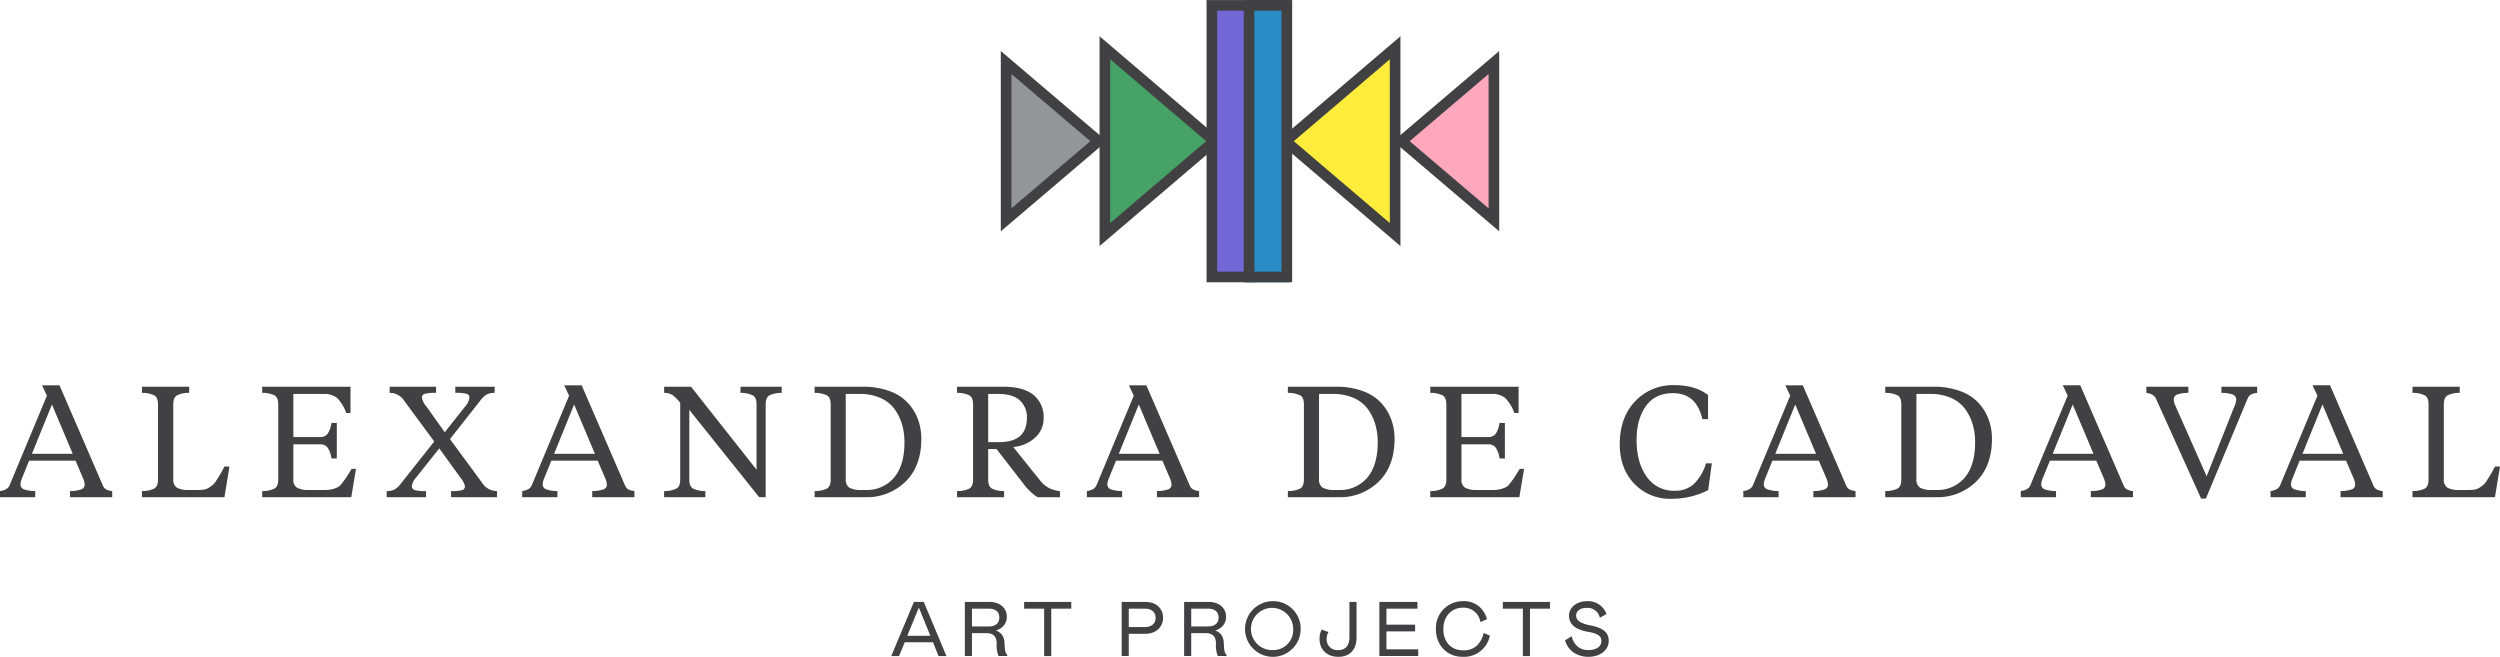 <svg id="Layer_1" data-name="Layer 1" xmlns="http://www.w3.org/2000/svg" xmlns:xlink="http://www.w3.org/1999/xlink" viewBox="0 0 822.8 216.17"><defs><style>.cls-1,.cls-11,.cls-5{fill:none;}.cls-2{clip-path:url(#clip-path);}.cls-3{fill:#414042;}.cls-4{fill:#939598;}.cls-5{stroke:#414042;}.cls-11,.cls-5{stroke-miterlimit:10;stroke-width:3.496px;}.cls-6{fill:#46a266;}.cls-7{fill:#ffa8bd;}.cls-8{fill:#ffec3d;}.cls-9{fill:#7367d6;}.cls-10{fill:#298cc5;}.cls-11{stroke:#298cc5;}</style><clipPath id="clip-path"><rect class="cls-1" width="822.8" height="216.17"/></clipPath></defs><title>Untitled-1</title><g class="cls-2"><path class="cls-3" d="M805.525,130.127a8.91,8.91,0,0,1,4.015-.828v-2.021H794V129.3a9.049,9.049,0,0,1,4.066.828q1.216.726,1.218,2.953v24.759q0,2.228-1.218,2.953a9.021,9.021,0,0,1-4.066.828v2.02h27.142l1.658-10.1h-1.658q-.984,1.864-1.346,2.486t-1.14,1.839a8.38,8.38,0,0,1-1.217,1.606,12.923,12.923,0,0,1-1.243.932,4.313,4.313,0,0,1-1.658.7,11.231,11.231,0,0,1-1.994.156h-3a7.978,7.978,0,0,1-4.041-.751,3.02,3.02,0,0,1-1.191-2.772V133.08q0-2.228,1.217-2.953M771.21,149.344H757.794l6.578-16.212Zm3.936,10.049a1.668,1.668,0,0,1-1.062,1.658,11.535,11.535,0,0,1-3.755.569v2.02h13.882v-2.02a5.542,5.542,0,0,1-1.994-.544A2.676,2.676,0,0,1,781.1,159.7l-14.244-32.892h-5.75l1.606,3.419L750.439,159.7q-.622,1.554-3.16,1.916v2.02h11.6v-2.02a11.163,11.163,0,0,1-3.781-.595,1.714,1.714,0,0,1-1.088-1.684,6.243,6.243,0,0,1,.57-2.072l2.279-5.646h15.28l2.435,5.7a6.728,6.728,0,0,1,.569,2.072M715.994,133.6a5.507,5.507,0,0,1-.57-2.072,1.669,1.669,0,0,1,1.062-1.658,11.553,11.553,0,0,1,3.755-.569v-2.021h-13.83V129.3q2.487.363,3.16,1.916l14.866,32.892h1.554l13.726-32.892a2.631,2.631,0,0,1,1.14-1.373,5.812,5.812,0,0,1,2.02-.543v-2.021H731.119V129.3a11.121,11.121,0,0,1,3.807.595,1.72,1.72,0,0,1,1.062,1.684,6.287,6.287,0,0,1-.57,2.072l-9.168,23.1Zm-26.987,15.746H675.592l6.578-16.212Zm3.937,10.049a1.668,1.668,0,0,1-1.062,1.658,11.535,11.535,0,0,1-3.755.569v2.02h13.882v-2.02a5.554,5.554,0,0,1-2-.544A2.675,2.675,0,0,1,698.9,159.7l-14.245-32.892h-5.749l1.606,3.419L668.237,159.7q-.622,1.554-3.16,1.916v2.02h11.6v-2.02a11.175,11.175,0,0,1-3.782-.595,1.715,1.715,0,0,1-1.087-1.684,6.26,6.26,0,0,1,.569-2.072l2.28-5.646h15.28l2.434,5.7a6.709,6.709,0,0,1,.57,2.072m-68.4-29.266q1.216.726,1.217,2.953v24.759q0,2.228-1.217,2.953a9.028,9.028,0,0,1-4.066.828v2.02h16.678a18.146,18.146,0,0,0,13.209-5.1q5.231-5.1,5.231-14.115a18.33,18.33,0,0,0-1.139-6.5,16.3,16.3,0,0,0-3.393-5.439,15.409,15.409,0,0,0-6.034-3.807,24.85,24.85,0,0,0-8.65-1.4h-15.9V129.3a9.056,9.056,0,0,1,4.066.828m17.611.855a11.357,11.357,0,0,1,4.61,3.626,16.243,16.243,0,0,1,2.486,5.05,20.965,20.965,0,0,1,.8,5.905q0,7.563-3.419,11.629a11.711,11.711,0,0,1-9.479,4.066h-1.139a8.114,8.114,0,0,1-4.092-.751,3.2,3.2,0,0,1-1.191-2.927V129.661H635.4a16.279,16.279,0,0,1,6.76,1.321m-44.468,18.362H584.273l6.579-16.212Zm3.937,10.049a1.669,1.669,0,0,1-1.062,1.658,11.538,11.538,0,0,1-3.756.569v2.02H610.69v-2.02a5.548,5.548,0,0,1-1.994-.544,2.676,2.676,0,0,1-1.114-1.372l-14.244-32.892h-5.75l1.606,3.419L576.918,159.7q-.621,1.554-3.16,1.916v2.02h11.6v-2.02a11.163,11.163,0,0,1-3.781-.595,1.715,1.715,0,0,1-1.088-1.684,6.268,6.268,0,0,1,.57-2.072l2.279-5.646h15.28l2.435,5.7a6.738,6.738,0,0,1,.57,2.072m-59.7-2.538q-3.289-4.662-3.289-12.069,0-6.784,3.03-11.085t8.987-4.3q7.665,0,9.635,8.547h1.864v-7.925q-4.144-3.264-11.188-3.264a16.95,16.95,0,0,0-12.794,5.31q-5.077,5.31-5.076,14.166,0,7.875,4.713,12.9a16.121,16.121,0,0,0,12.328,5.024,26.215,26.215,0,0,0,12.069-2.848L563.4,152.5h-1.917a16.056,16.056,0,0,1-3.988,6.785,8.851,8.851,0,0,1-6.216,2.228,10.764,10.764,0,0,1-9.35-4.662m-46.643-17.663h-1.761a8.474,8.474,0,0,1-1.243,3.548,2.9,2.9,0,0,1-2.486,1.114H480.99V129.661h9.893a6.674,6.674,0,0,1,4.533,1.347,13.377,13.377,0,0,1,2.978,4.921h1.4v-8.651H470.734V129.3a9.052,9.052,0,0,1,4.066.828q1.216.726,1.217,2.953v24.759q0,2.228-1.217,2.953a9.025,9.025,0,0,1-4.066.828v2.02h29.318l1.553-9.323h-1.45q-1.243,2.072-1.787,2.875T497,159.056a4.421,4.421,0,0,1-1.528,1.373,11.258,11.258,0,0,1-1.683.57,9.463,9.463,0,0,1-2.383.259h-5.18a7.976,7.976,0,0,1-4.04-.751,3.02,3.02,0,0,1-1.191-2.772v-11.5H489.8a2.9,2.9,0,0,1,2.486,1.114,8.479,8.479,0,0,1,1.243,3.548h1.761Zm-67.362-9.065q1.217.726,1.217,2.953v24.759q0,2.228-1.217,2.953a9.028,9.028,0,0,1-4.066.828v2.02h16.678a18.146,18.146,0,0,0,13.209-5.1q5.231-5.1,5.231-14.115a18.33,18.33,0,0,0-1.139-6.5,16.3,16.3,0,0,0-3.393-5.439,15.409,15.409,0,0,0-6.034-3.807,24.85,24.85,0,0,0-8.65-1.4h-15.9V129.3a9.056,9.056,0,0,1,4.066.828m17.611.855a11.357,11.357,0,0,1,4.61,3.626,16.243,16.243,0,0,1,2.486,5.05,20.965,20.965,0,0,1,.8,5.905q0,7.563-3.419,11.629a11.711,11.711,0,0,1-9.479,4.066H439.4a8.114,8.114,0,0,1-4.092-.751,3.2,3.2,0,0,1-1.191-2.927V129.661h4.661a16.279,16.279,0,0,1,6.76,1.321m-63.892,18.362H368.228l6.578-16.212Zm3.937,10.049a1.668,1.668,0,0,1-1.062,1.658,11.535,11.535,0,0,1-3.755.569v2.02h13.882v-2.02a5.554,5.554,0,0,1-2-.544,2.675,2.675,0,0,1-1.113-1.372l-14.245-32.892h-5.749l1.606,3.419L360.872,159.7q-.621,1.554-3.159,1.916v2.02h11.6v-2.02a11.17,11.17,0,0,1-3.782-.595,1.715,1.715,0,0,1-1.087-1.684,6.26,6.26,0,0,1,.569-2.072l2.279-5.646h15.281l2.434,5.7a6.709,6.709,0,0,1,.57,2.072M314.98,129.3a9.052,9.052,0,0,1,4.066.828q1.217.726,1.217,2.953v24.759q0,2.228-1.217,2.953a9.025,9.025,0,0,1-4.066.828v2.02h15.488v-2.02a8.883,8.883,0,0,1-4.015-.828q-1.218-.726-1.217-2.953V147.79h2.745l8.754,11.292a18.572,18.572,0,0,0,4.714,4.558h7.407v-2.02a8.885,8.885,0,0,1-6.682-3.677l-8.7-10.826a12.143,12.143,0,0,0,7.018-2.927,8.423,8.423,0,0,0,2.979-6.707,9.207,9.207,0,0,0-3.289-7.459q-3.291-2.745-9.971-2.746H314.98Zm20.693,2.512a7.394,7.394,0,0,1,2.305,5.672q0,8.03-9.116,8.028h-3.626v-15.85h3.419q4.712,0,7.018,2.15m-63.5-1.684q1.216.726,1.217,2.953v24.759q0,2.228-1.217,2.953a9.028,9.028,0,0,1-4.066.828v2.02h16.678a18.146,18.146,0,0,0,13.209-5.1q5.231-5.1,5.231-14.115a18.33,18.33,0,0,0-1.139-6.5,16.3,16.3,0,0,0-3.393-5.439,15.409,15.409,0,0,0-6.034-3.807,24.85,24.85,0,0,0-8.65-1.4H268.1V129.3a9.056,9.056,0,0,1,4.066.828m17.611.855a11.35,11.35,0,0,1,4.61,3.626,16.243,16.243,0,0,1,2.486,5.05,20.965,20.965,0,0,1,.8,5.905q0,7.563-3.419,11.629a11.711,11.711,0,0,1-9.479,4.066h-1.139a8.114,8.114,0,0,1-4.092-.751,3.2,3.2,0,0,1-1.191-2.927V129.661h4.661a16.279,16.279,0,0,1,6.76,1.321m-67.13,29.81a9.025,9.025,0,0,1-4.066.828v2.02h13.571v-2.02a9.021,9.021,0,0,1-4.066-.828q-1.218-.726-1.217-2.953V134.893l23,28.747H252V133.08q0-2.228,1.217-2.953a9.045,9.045,0,0,1,4.066-.828v-2.021H243.707V129.3a9.052,9.052,0,0,1,4.066.828q1.217.726,1.217,2.953v21.5l-21.548-27.3h-8.857V129.3a5.17,5.17,0,0,1,2.668.647,14.942,14.942,0,0,1,2.615,2.616v25.277q0,2.228-1.217,2.953m-26.857-11.448H182.379l6.578-16.212Zm3.937,10.049a1.668,1.668,0,0,1-1.062,1.658,11.535,11.535,0,0,1-3.755.569v2.02H208.8v-2.02a5.554,5.554,0,0,1-2-.544,2.675,2.675,0,0,1-1.113-1.372l-14.245-32.892h-5.749l1.606,3.419L175.024,159.7q-.623,1.554-3.16,1.916v2.02h11.6v-2.02a11.175,11.175,0,0,1-3.782-.595,1.715,1.715,0,0,1-1.087-1.684,6.26,6.26,0,0,1,.569-2.072l2.28-5.646h15.28l2.434,5.7a6.709,6.709,0,0,1,.57,2.072M160.21,129.817a5.565,5.565,0,0,1,2.589-.518v-2.021H149.85V129.3a13.146,13.146,0,0,1,3.781.336,1.223,1.223,0,0,1,.881,1.217,5.622,5.622,0,0,1-1.4,2.9l-6.733,8.5-6.061-8.5a5.776,5.776,0,0,1-1.45-2.9,1.222,1.222,0,0,1,.88-1.217,13.15,13.15,0,0,1,3.782-.336v-2.021H128.25V129.3a5.653,5.653,0,0,1,4.766,2.589l9.893,13.416L132.032,159.03a7.35,7.35,0,0,1-2.176,2.072,5.56,5.56,0,0,1-2.59.518v2.02h12.95v-2.02a12.172,12.172,0,0,1-3.833-.362,1.3,1.3,0,0,1-.829-1.3,5.183,5.183,0,0,1,1.4-2.8l7.615-9.583,7.044,9.738a6.066,6.066,0,0,1,1.4,2.694,1.256,1.256,0,0,1-.8,1.269,12.5,12.5,0,0,1-3.756.336v2.02h15.125v-2.02a5.692,5.692,0,0,1-4.817-2.59l-10.67-14.5,9.945-12.639a7.334,7.334,0,0,1,2.176-2.071m-49.364,9.375h-1.761a8.46,8.46,0,0,1-1.243,3.548,2.9,2.9,0,0,1-2.486,1.114H96.55V129.661h9.894a6.673,6.673,0,0,1,4.532,1.347,13.377,13.377,0,0,1,2.978,4.921h1.4v-8.651H86.294V129.3a9.049,9.049,0,0,1,4.066.828q1.217.726,1.218,2.953v24.759q0,2.228-1.218,2.953a9.021,9.021,0,0,1-4.066.828v2.02h29.318l1.554-9.323h-1.451q-1.242,2.072-1.787,2.875t-1.372,1.864a4.439,4.439,0,0,1-1.528,1.373,11.274,11.274,0,0,1-1.684.57,9.46,9.46,0,0,1-2.382.259h-5.18a7.974,7.974,0,0,1-4.04-.751,3.018,3.018,0,0,1-1.192-2.772v-11.5h8.806a2.9,2.9,0,0,1,2.486,1.114,8.465,8.465,0,0,1,1.243,3.548h1.761Zm-52.6-9.065a8.908,8.908,0,0,1,4.014-.828v-2.021H46.721V129.3a9.052,9.052,0,0,1,4.066.828Q52,130.853,52,133.08v24.759q0,2.228-1.217,2.953a9.025,9.025,0,0,1-4.066.828v2.02H73.863l1.657-10.1H73.863q-.984,1.864-1.347,2.486t-1.139,1.839a8.373,8.373,0,0,1-1.218,1.606,12.8,12.8,0,0,1-1.243.932,4.309,4.309,0,0,1-1.657.7,11.231,11.231,0,0,1-1.994.156H62.26a7.976,7.976,0,0,1-4.04-.751,3.017,3.017,0,0,1-1.191-2.772V133.08q0-2.228,1.217-2.953M23.93,149.344H10.515l6.578-16.212Zm3.937,10.049a1.668,1.668,0,0,1-1.062,1.658,11.535,11.535,0,0,1-3.755.569v2.02H36.932v-2.02a5.554,5.554,0,0,1-2-.544,2.675,2.675,0,0,1-1.113-1.372L19.579,126.812H13.83l1.606,3.419L3.16,159.7Q2.538,161.258,0,161.62v2.02H11.6v-2.02a11.17,11.17,0,0,1-3.782-.595,1.715,1.715,0,0,1-1.087-1.684,6.26,6.26,0,0,1,.569-2.072l2.279-5.646H24.863l2.434,5.7a6.709,6.709,0,0,1,.57,2.072"/><path class="cls-3" d="M522.192,200.067a4.132,4.132,0,0,1,4.351,3.256l2.186-1.246a6.408,6.408,0,0,0-6.334-4.22c-3.588,0-6,2.133-6,4.754,0,2.824,2.058,4.605,6.18,5.317,3.333.535,4.478,1.451,4.478,3.054,0,1.806-1.705,2.976-4.275,2.976-2.875,0-4.808-1.653-5.519-4.579l-2.161,1.348a7.125,7.125,0,0,0,3.024,4.171,8.866,8.866,0,0,0,4.631,1.27c3.919,0,6.714-2.21,6.714-5.263,0-2.773-1.88-4.274-6.078-5.088-2.952-.585-4.657-1.5-4.657-3.257,0-1.527,1.451-2.493,3.461-2.493m-12.059-1.956H494.62v2.21h6.588v15.593h2.337V200.321h6.588Zm-35.1,8.9c0-4.274,2.824-7.022,6.461-7.022a5.6,5.6,0,0,1,5.749,4.758l2.137-.967a8.244,8.244,0,0,0-2.671-4.248,7.746,7.746,0,0,0-5.215-1.676,8.826,8.826,0,0,0-8.9,9.155c-.076,5.191,3.558,9.207,8.9,9.156a8.632,8.632,0,0,0,8.852-6.993l-2.06-.839a8,8,0,0,1-2.213,4.147,6.362,6.362,0,0,1-4.579,1.552c-3.765,0-6.461-2.595-6.461-7.023m-21.059-8.9v17.8h12.792V213.7H456.308V207.8h9.437V205.59h-9.437v-5.269h10.2v-2.21Zm-9.844,0v11.421c0,2.875-1.222,4.426-3.665,4.426a3.512,3.512,0,0,1-3.842-3.561,4.787,4.787,0,0,1,.585-2.365l-2.211-.84a6.325,6.325,0,0,0-.711,3.078c0,3.434,2.337,5.9,6.179,5.9,4.249,0,6-2.922,6-6.2V198.111Zm-25.261,15.847a6.949,6.949,0,1,1,6.743-6.945,6.581,6.581,0,0,1-6.743,6.945m0-16.1a9.156,9.156,0,1,0,9.207,9.156,9.042,9.042,0,0,0-9.207-9.156m-26.812,8.318v-5.854h5.6c2.137,0,3.41,1.069,3.41,2.927,0,1.832-1.273,2.927-3.41,2.927Zm11.624,9.739v-.356c-.711-.789-.813-1.654-.889-3.689-.076-2.365-1.016-3.662-2.822-4.348,2.314-.788,3.559-2.364,3.559-4.579,0-2.672-2.134-4.831-5.671-4.831h-8.138v17.8h2.337v-7.529h4.656c2.265,0,3.461.915,3.486,3.459a9.138,9.138,0,0,0,.611,4.07ZM371.5,206.378v-6.057h5.319c2.112,0,3.511,1.094,3.511,3.029s-1.4,3.028-3.511,3.028Zm0,2.21h5.522c3.588,0,5.773-2.413,5.773-5.238,0-2.9-2.084-5.239-5.773-5.239h-7.859v17.8H371.5Zm-18.925-10.477H337.062v2.21h6.588v15.593h2.337V200.321h6.588Zm-32.687,8.064v-5.854h5.6c2.138,0,3.41,1.069,3.41,2.927,0,1.832-1.272,2.927-3.41,2.927Zm11.625,9.739v-.356c-.711-.789-.813-1.654-.889-3.689-.076-2.365-1.016-3.662-2.822-4.348,2.314-.788,3.559-2.364,3.559-4.579,0-2.672-2.134-4.831-5.671-4.831h-8.139v17.8h2.337v-7.529h4.657c2.265,0,3.461.915,3.486,3.459a9.138,9.138,0,0,0,.611,4.07ZM298.6,209.253l3.815-9.288,3.789,9.288Zm-5.265,6.661H295.9l1.856-4.528h9.309l1.831,4.528h2.594l-7.452-17.8h-3.255Z"/></g><polygon class="cls-4" points="331.131 72.35 361.548 46.461 331.131 20.572 331.131 72.35"/><polygon class="cls-5" points="331.131 72.35 361.548 46.461 331.131 20.572 331.131 72.35"/><polygon class="cls-6" points="363.714 77.03 399.553 46.461 363.714 15.893 363.714 77.03"/><polygon class="cls-5" points="363.636 77.199 399.674 46.461 363.636 15.722 363.636 77.199"/><polygon class="cls-7" points="491.669 72.35 461.252 46.461 491.669 20.572 491.669 72.35"/><polygon class="cls-5" points="491.669 72.35 461.252 46.461 491.669 20.572 491.669 72.35"/><polygon class="cls-8" points="459.086 77.03 423.247 46.461 459.086 15.893 459.086 77.03"/><polygon class="cls-5" points="459.164 77.199 423.126 46.461 459.164 15.722 459.164 77.199"/><rect class="cls-9" x="398.848" y="1.771" width="12.435" height="89.381"/><g class="cls-2"><rect class="cls-5" x="398.848" y="1.771" width="12.435" height="89.381"/></g><rect class="cls-10" x="411.795" y="1.748" width="10.707" height="89.427"/><g class="cls-2"><rect class="cls-11" x="411.795" y="1.748" width="10.707" height="89.427"/><rect class="cls-5" x="411.09" y="1.771" width="12.435" height="89.381"/></g></svg>